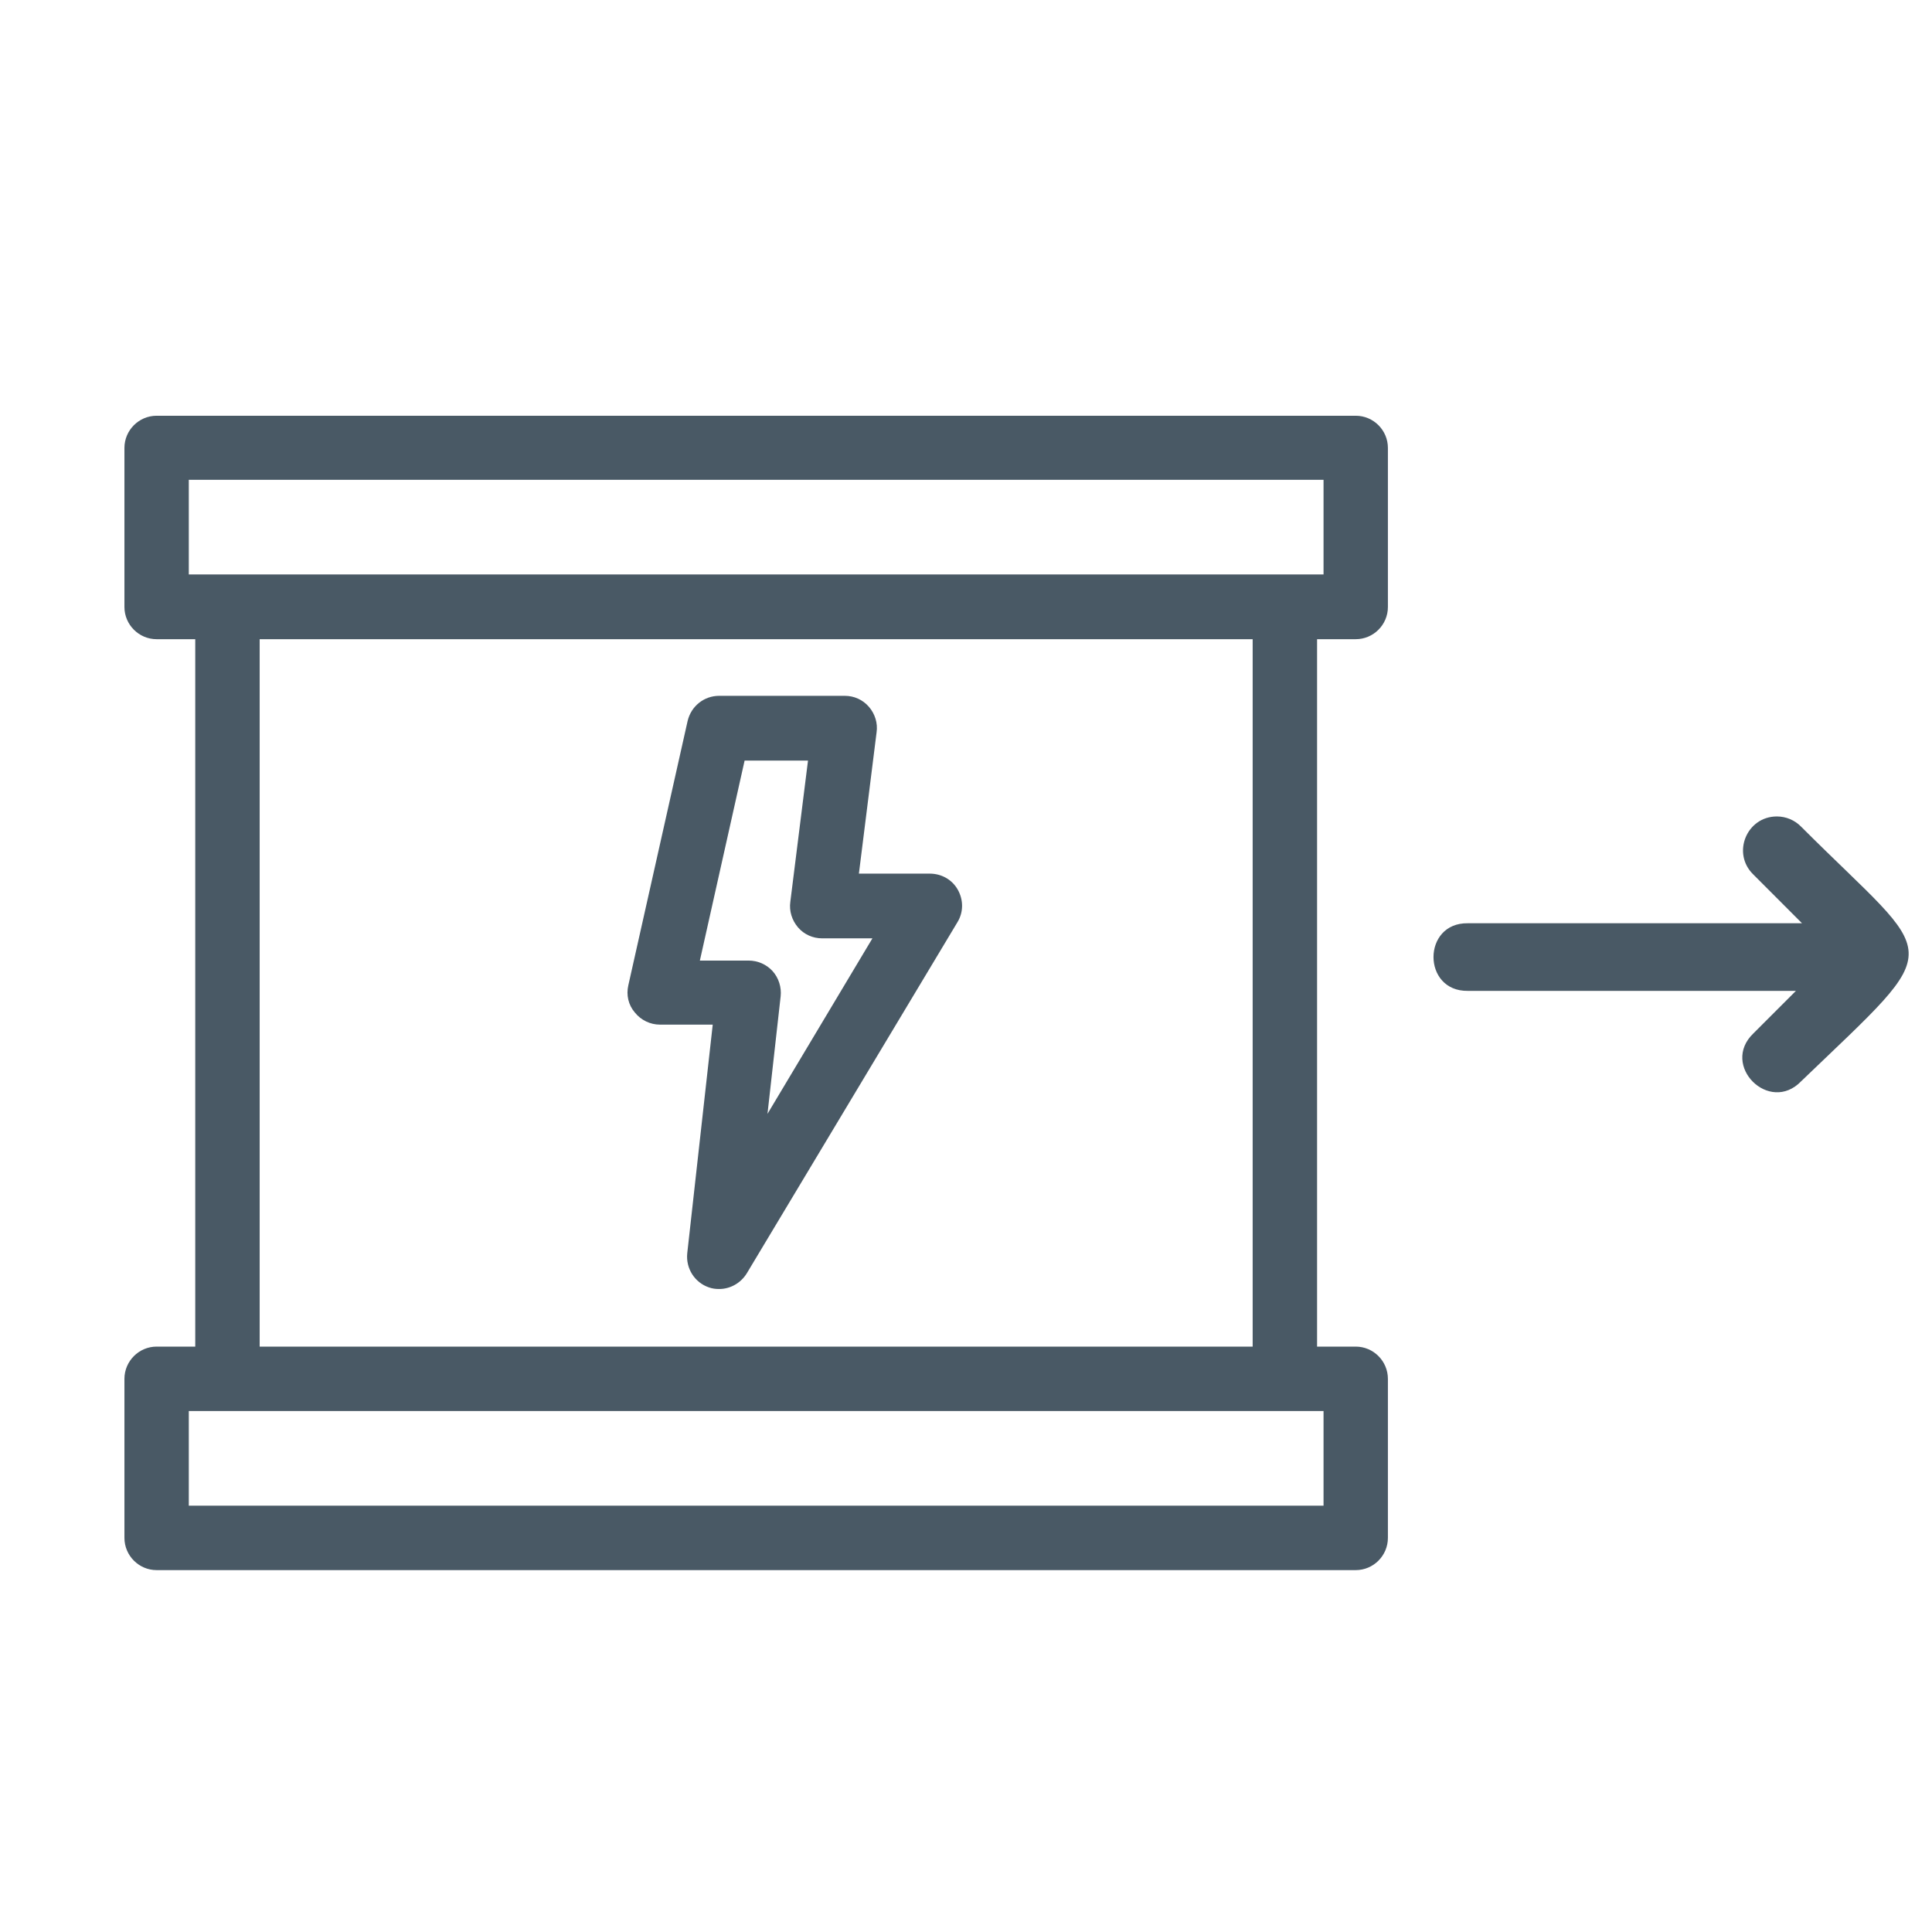<svg width="32" height="32" viewBox="0 0 32 32" fill="none" xmlns="http://www.w3.org/2000/svg">
   <path d="M2.594 6.886C2.301 6.886 2.061 7.126 2.061 7.419V10.054C2.061 10.347 2.301 10.587 2.594 10.587H3.234V22.304H2.594C2.301 22.304 2.061 22.545 2.061 22.838V25.472C2.061 25.766 2.301 26.006 2.594 26.006H22.455C22.749 26.006 22.988 25.766 22.988 25.472V22.838C22.988 22.545 22.749 22.304 22.455 22.304H21.815V10.587H22.455C22.749 10.587 22.988 10.347 22.988 10.054V7.419C22.988 7.126 22.749 6.886 22.455 6.886H2.594ZM3.127 7.947H21.922V9.515H21.282H3.767H3.127V7.947ZM4.301 10.587H20.748V22.304H4.301V10.587ZM11.912 11.525C11.661 11.525 11.447 11.696 11.389 11.942L10.407 16.32C10.37 16.48 10.408 16.646 10.514 16.769C10.616 16.897 10.77 16.971 10.93 16.971H11.805L11.383 20.758C11.357 21.009 11.506 21.243 11.741 21.323C11.8 21.344 11.853 21.35 11.912 21.35C12.093 21.35 12.269 21.254 12.37 21.089L15.858 15.275C15.959 15.11 15.96 14.907 15.864 14.736C15.768 14.566 15.591 14.47 15.399 14.47H14.226L14.519 12.129C14.541 11.979 14.493 11.824 14.392 11.707C14.29 11.589 14.146 11.525 13.992 11.525L11.912 11.525ZM12.333 12.598H13.383L13.09 14.939C13.069 15.089 13.117 15.243 13.218 15.361C13.319 15.478 13.463 15.542 13.618 15.542H14.45L12.712 18.449L12.93 16.502C12.946 16.352 12.898 16.198 12.797 16.085C12.695 15.973 12.551 15.91 12.397 15.91H11.592L12.333 12.598ZM29.43 13.523C28.928 13.524 28.68 14.135 29.041 14.485L29.847 15.292H24.311C23.554 15.281 23.554 16.422 24.311 16.412H29.746L29.041 17.117C28.491 17.645 29.305 18.458 29.833 17.909C32.294 15.544 32.118 15.979 29.833 13.693C29.727 13.584 29.582 13.523 29.43 13.523ZM3.127 23.371H3.767H21.282H21.922V24.939H3.127V23.371Z" fill="#495965"/>
</svg>
